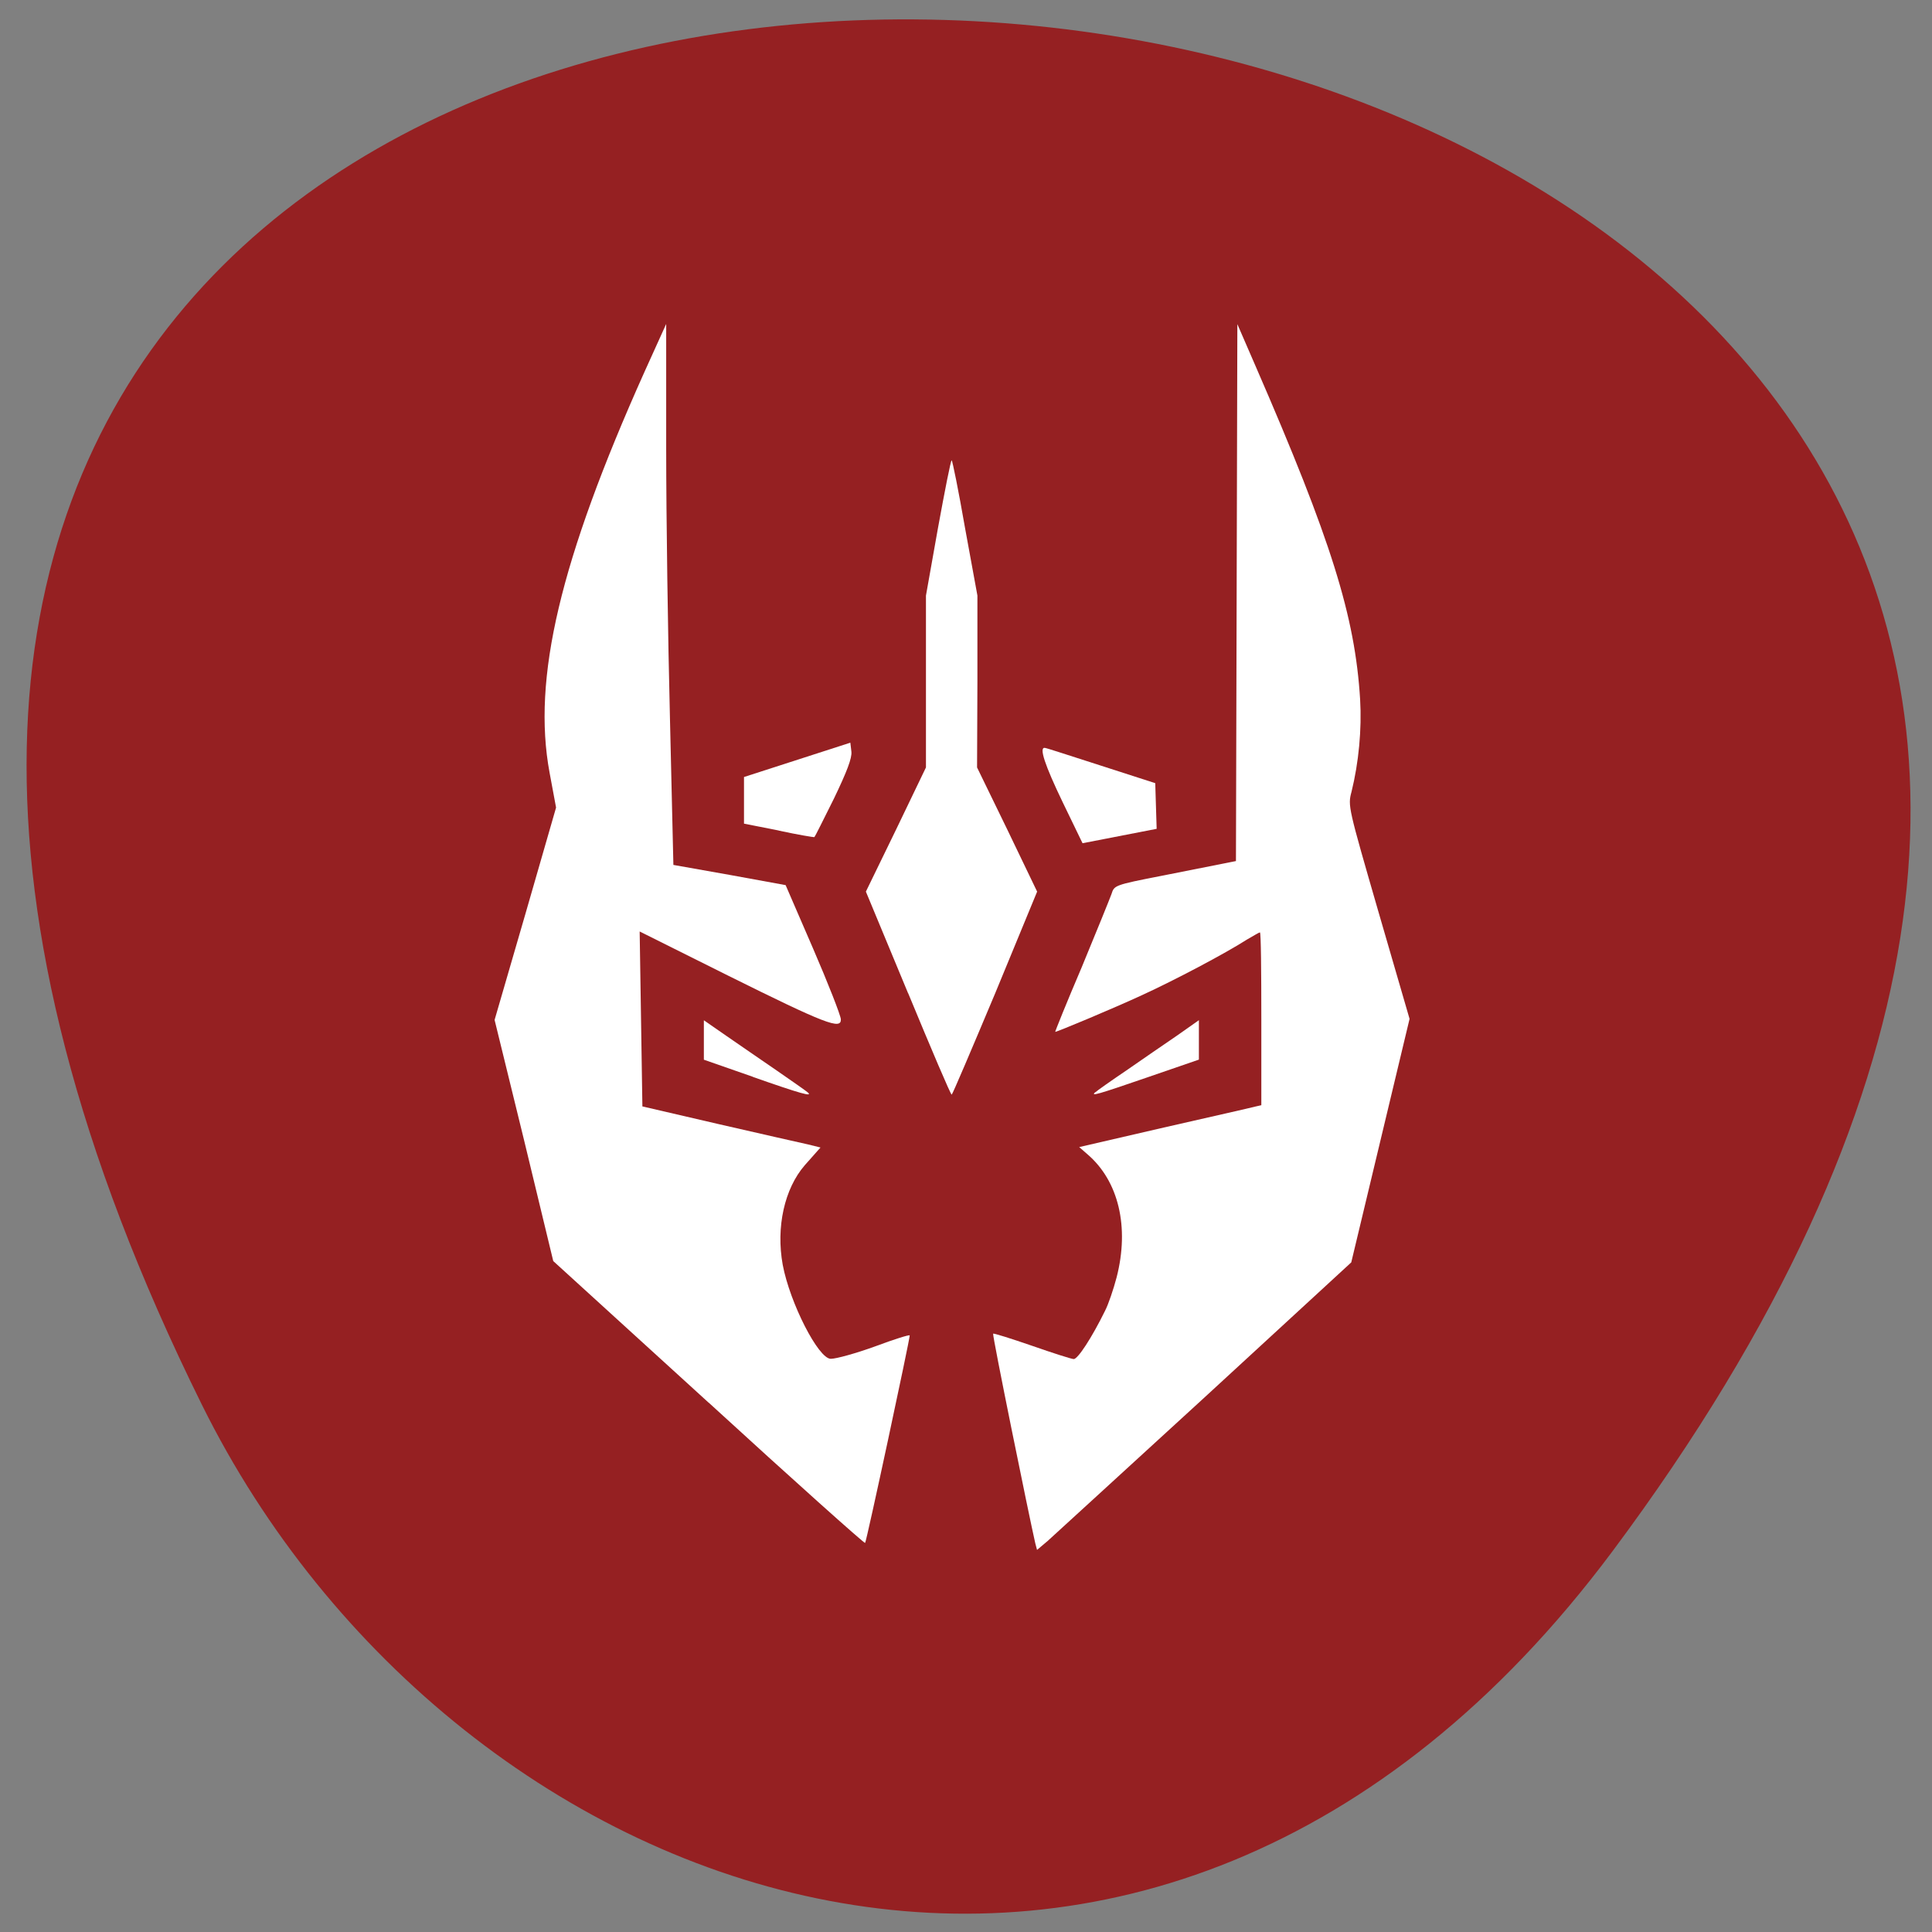 <svg xmlns="http://www.w3.org/2000/svg" viewBox="0 0 22 22"><rect x="0" y="0" width="22" height="22" fill="#808080" stroke="none"/><path d="m 18.359 17.668 c 15.477 -20.75 -27.621 -25.02 -16.06 -1.672 c 2.879 5.816 10.82 8.691 16.06 1.672" fill="#952022"/><g fill="#fff"><path d="m 11.789 17.574 c -0.07 -0.305 -0.492 -2.375 -0.48 -2.387 c 0.004 -0.008 0.203 0.055 0.441 0.137 c 0.234 0.082 0.453 0.152 0.477 0.152 c 0.047 0 0.207 -0.246 0.355 -0.547 c 0.039 -0.074 0.098 -0.25 0.133 -0.383 c 0.148 -0.574 0.023 -1.098 -0.332 -1.402 l -0.094 -0.082 l 0.965 -0.223 c 0.531 -0.121 1 -0.227 1.039 -0.238 l 0.07 -0.016 v -0.984 c 0 -0.539 -0.004 -0.984 -0.016 -0.984 c -0.008 0 -0.074 0.039 -0.148 0.082 c -0.25 0.16 -0.82 0.461 -1.195 0.633 c -0.313 0.145 -0.965 0.418 -0.988 0.418 c -0.004 0 0.129 -0.332 0.301 -0.734 c 0.168 -0.406 0.32 -0.781 0.34 -0.836 c 0.031 -0.098 0.031 -0.102 0.57 -0.207 c 0.297 -0.059 0.609 -0.121 0.691 -0.137 l 0.156 -0.031 l 0.008 -3.059 l 0.008 -3.055 l 0.207 0.477 c 0.863 1.984 1.133 2.848 1.191 3.797 c 0.02 0.34 -0.016 0.719 -0.098 1.051 c -0.043 0.16 -0.039 0.172 0.309 1.375 l 0.352 1.211 l -0.664 2.773 l -1.668 1.535 c -0.918 0.84 -1.723 1.578 -1.789 1.637 l -0.121 0.102"/><path d="m 8.07 15.973 l -1.77 -1.613 l -0.332 -1.375 l -0.336 -1.371 l 0.352 -1.211 l 0.348 -1.207 l -0.074 -0.398 c -0.199 -1.07 0.117 -2.414 1.082 -4.566 l 0.246 -0.543 v 1.418 c 0 0.777 0.02 2.164 0.043 3.078 l 0.039 1.664 l 0.637 0.113 l 0.641 0.117 l 0.313 0.723 c 0.172 0.398 0.313 0.758 0.316 0.805 c 0.004 0.121 -0.172 0.055 -1.281 -0.496 l -1.01 -0.504 l 0.031 1.992 l 0.875 0.203 c 0.48 0.109 0.938 0.215 1.012 0.23 l 0.141 0.035 l -0.18 0.203 c -0.23 0.266 -0.328 0.703 -0.25 1.133 c 0.082 0.434 0.406 1.07 0.547 1.07 c 0.063 0 0.289 -0.063 0.504 -0.141 c 0.219 -0.082 0.395 -0.137 0.395 -0.125 c 0 0.051 -0.492 2.348 -0.508 2.363 c -0.008 0.008 -0.813 -0.711 -1.781 -1.598"/><path d="m 10.34 11.309 l -0.48 -1.156 l 0.344 -0.707 l 0.34 -0.707 v -1.957 l 0.137 -0.77 c 0.078 -0.426 0.145 -0.77 0.156 -0.77 c 0.008 0 0.078 0.344 0.152 0.77 l 0.141 0.77 v 0.977 l -0.004 0.98 l 0.344 0.707 l 0.34 0.707 l -0.477 1.156 c -0.266 0.633 -0.488 1.156 -0.496 1.156 c -0.012 0 -0.234 -0.523 -0.496 -1.156"/><path d="m 8.867 9.457 l -0.395 -0.078 v -0.531 l 1.211 -0.391 l 0.012 0.102 c 0.008 0.074 -0.051 0.227 -0.199 0.535 c -0.117 0.234 -0.215 0.434 -0.223 0.438 c -0.004 0.004 -0.188 -0.027 -0.406 -0.074"/><path d="m 12.1 9.133 c -0.203 -0.422 -0.27 -0.625 -0.203 -0.617 c 0.016 0 0.301 0.094 0.641 0.203 l 0.617 0.199 l 0.008 0.262 l 0.008 0.258 l -0.844 0.164"/><path d="m 12.473 12.438 c 0.016 -0.016 0.176 -0.129 0.355 -0.25 c 0.176 -0.121 0.434 -0.301 0.574 -0.395 l 0.25 -0.176 v 0.449 l -0.578 0.199 c -0.578 0.199 -0.66 0.223 -0.602 0.172"/><path d="m 8.574 12.262 l -0.559 -0.195 v -0.449 l 0.254 0.176 c 0.137 0.094 0.395 0.273 0.574 0.395 c 0.176 0.121 0.336 0.234 0.355 0.25 c 0.063 0.055 -0.078 0.016 -0.625 -0.176"/></g></svg>